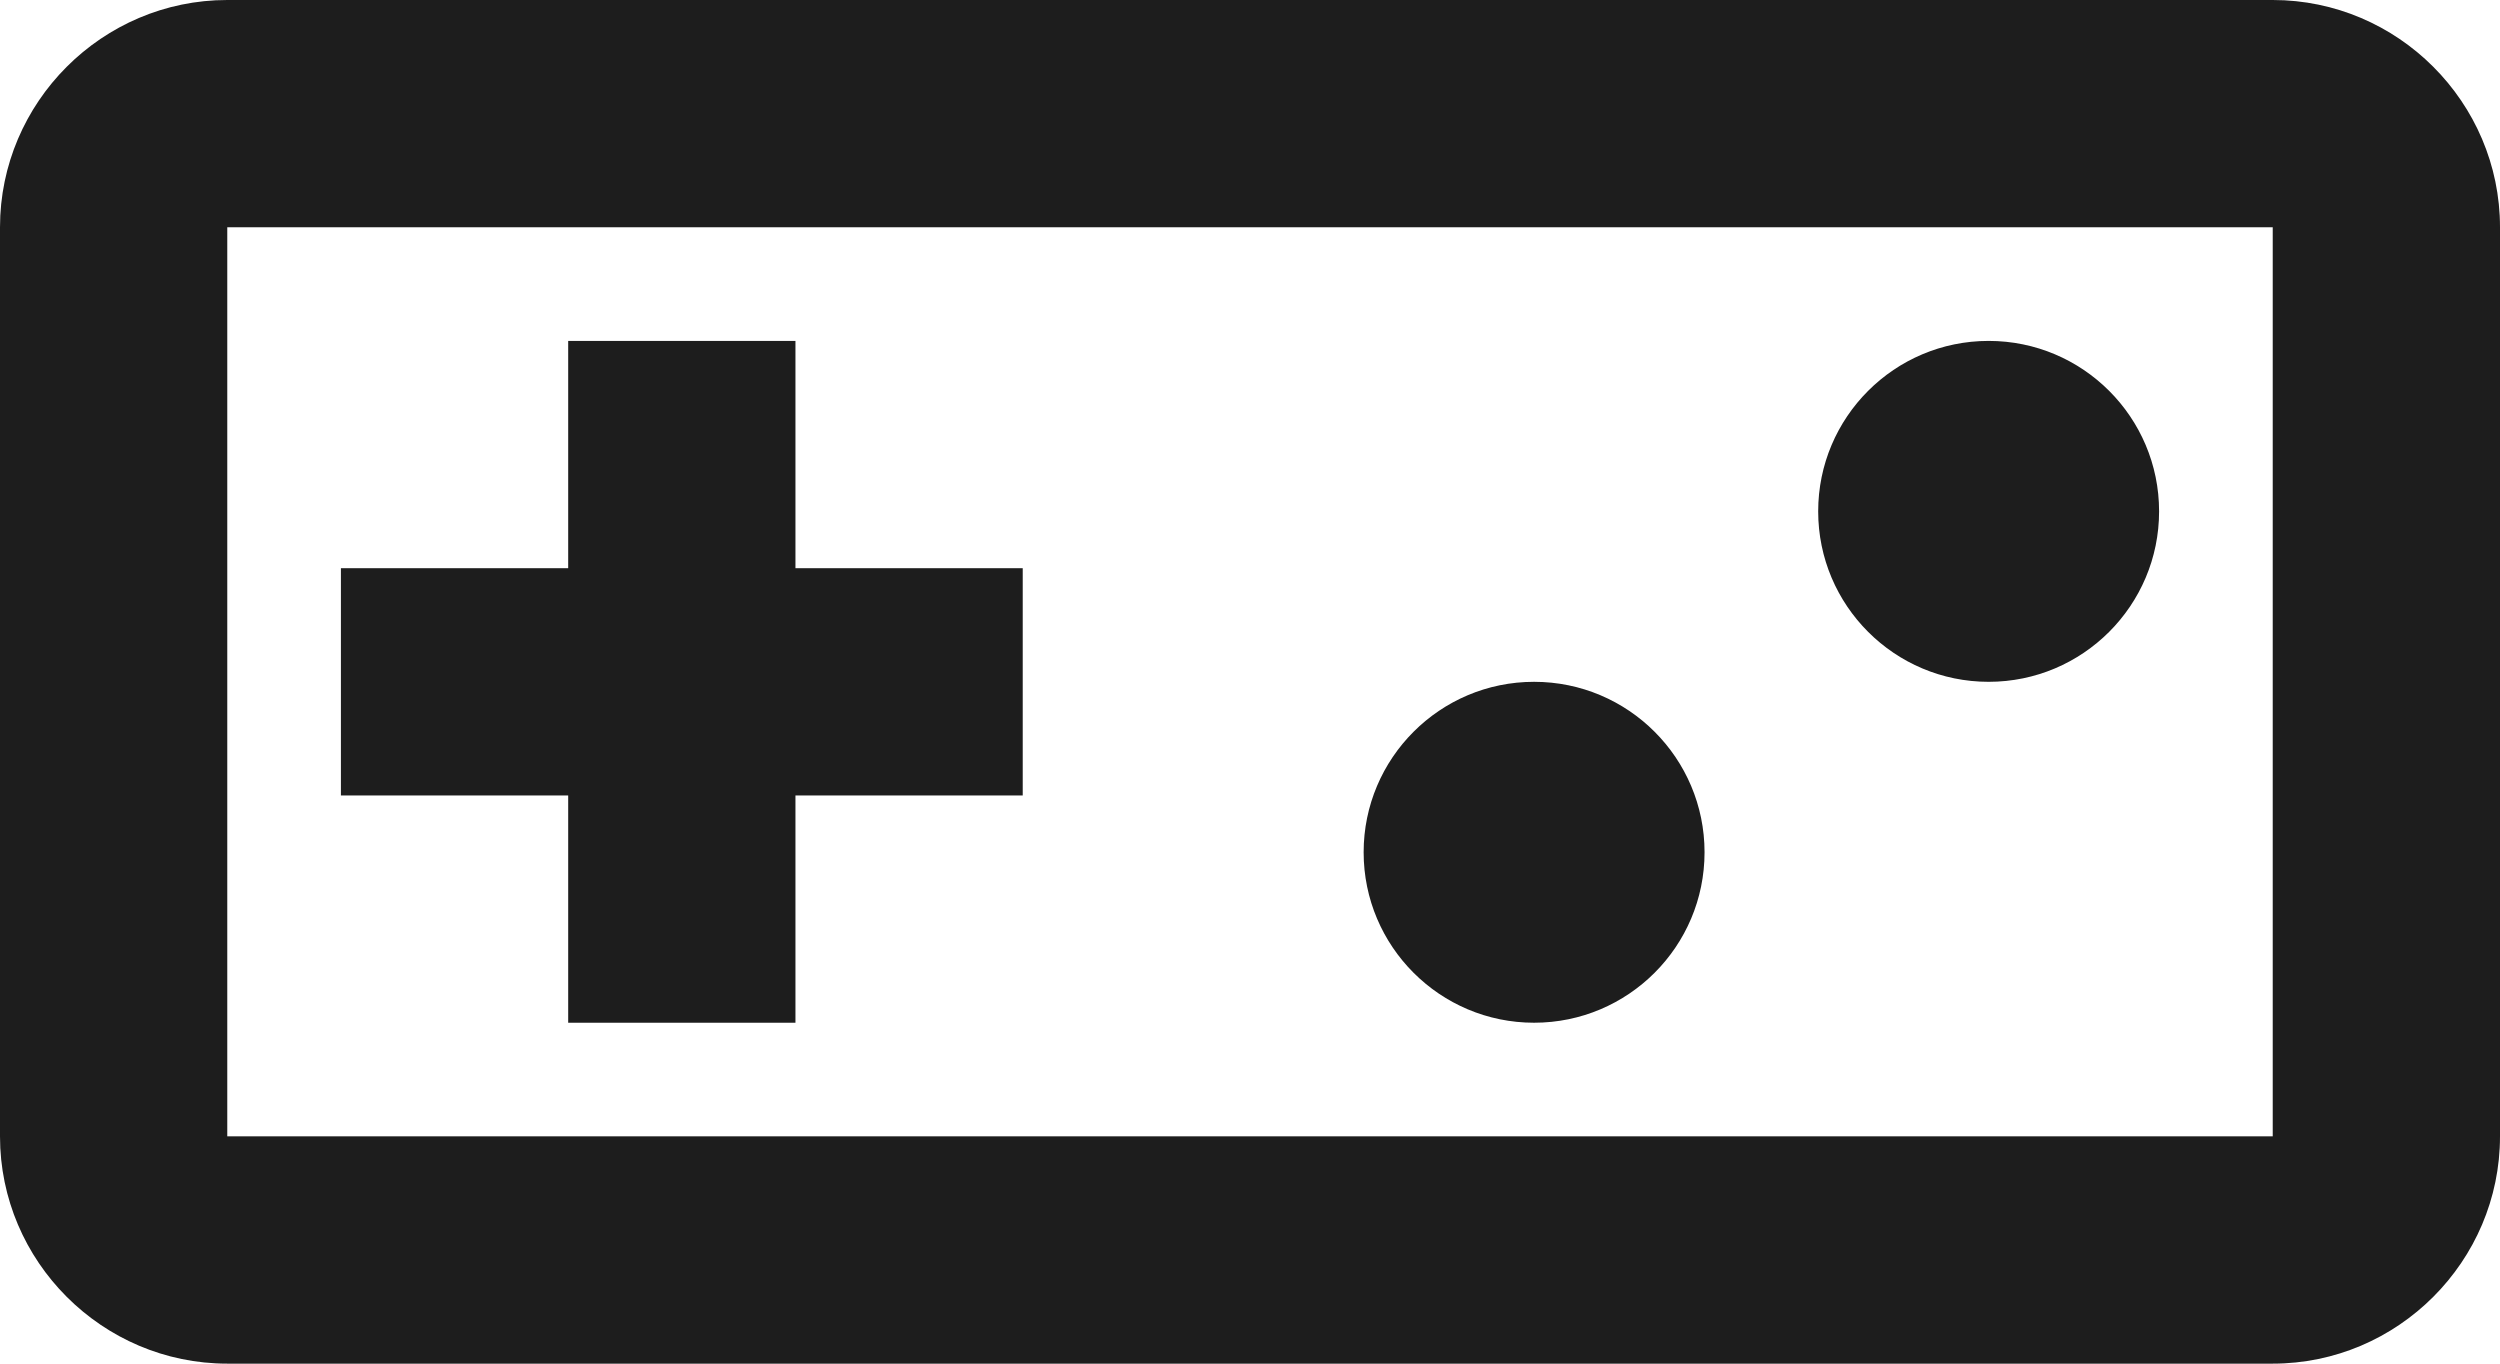 <?xml version="1.0" encoding="UTF-8"?>
<svg width="22px" height="12px" viewBox="0 0 22 12" version="1.1" xmlns="http://www.w3.org/2000/svg" xmlns:xlink="http://www.w3.org/1999/xlink">
    <!-- Generator: Sketch 52.5 (67469) - http://www.bohemiancoding.com/sketch -->
    <title>videogame_asset</title>
    <desc>Created with Sketch.</desc>
    <g id="Icons" stroke="none" stroke-width="1" fill="none" fill-rule="evenodd">
        <g id="Outlined" transform="translate(-169, -2508)">
            <g id="Hardware" transform="translate(100, 2404)">
                <g id="Outlined-/-Hardware-/-videogame_asset" transform="translate(68, 98)">
                    <g>
                        <polygon id="Path" points="0 0 24 0 24 24 0 24"></polygon>
                        <path d="M21,6 C22.1,6 23,6.9 23,8 L23,16 C23,17.1 22.1,18 21,18 L3,18 C1.9,18 1,17.1 1,16 L1,8 C1,6.9 1.9,6 3,6 L21,6 Z M21,16 L21,8 L3,8 L3,16 L21,16 Z M6,15 L6,13 L4,13 L4,11 L6,11 L6,9 L8,9 L8,11 L10,11 L10,13 L8,13 L8,15 L6,15 Z M14.5,15 C13.672,15 13,14.328 13,13.5 C13,12.672 13.672,12 14.5,12 C15.328,12 16,12.672 16,13.5 C16,14.328 15.328,15 14.5,15 Z M18.5,12 C17.672,12 17,11.328 17,10.5 C17,9.672 17.672,9 18.5,9 C19.328,9 20,9.672 20,10.5 C20,11.328 19.328,12 18.5,12 Z" id="🔹-Icon-Color" fill="#1D1D1D"></path>
                    </g>
                </g>
            </g>
        </g>
    </g>
</svg>
